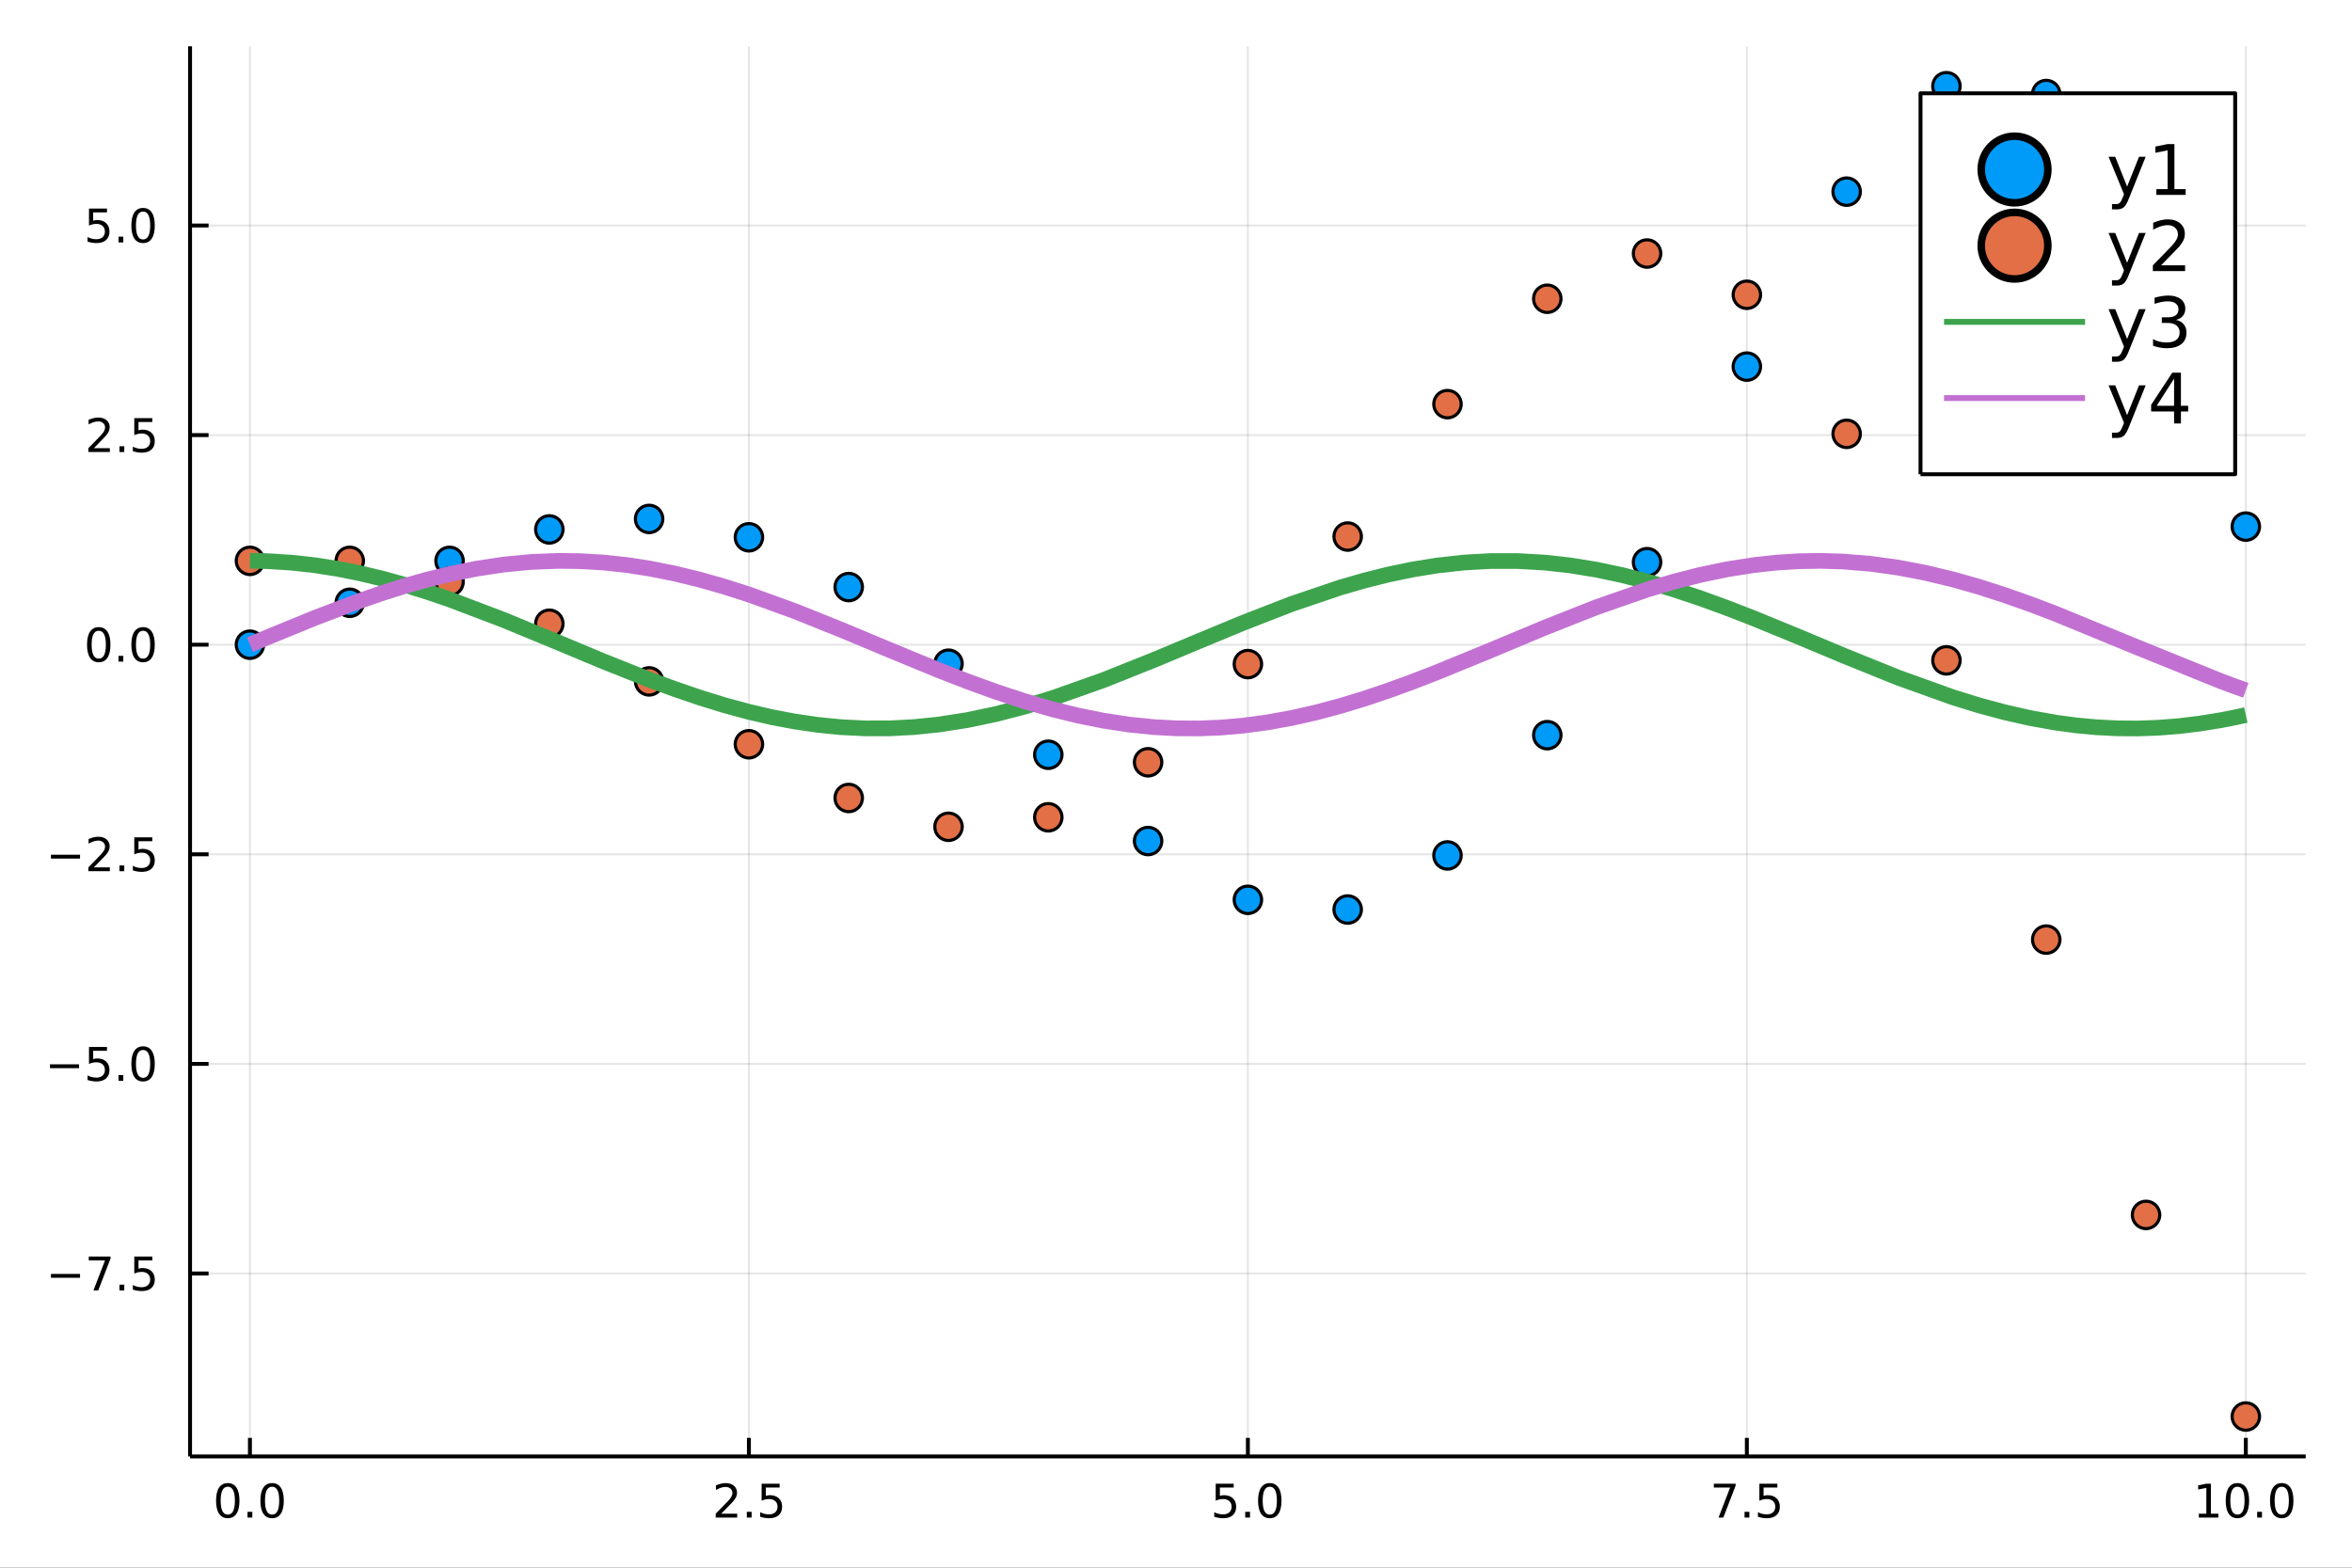 <?xml version="1.0" encoding="utf-8"?>
<svg xmlns="http://www.w3.org/2000/svg" xmlns:xlink="http://www.w3.org/1999/xlink" width="600" height="400" viewBox="0 0 2400 1600">
<rect x="0" y="0" width="2400" height="1600" fill="#333333" stroke="none"/>
<defs>
  <clipPath id="clip100">
    <rect x="0" y="0" width="2400" height="1600"/>
  </clipPath>
</defs>
<path clip-path="url(#clip100)" d="
M0 1600 L2400 1600 L2400 0 L0 0  Z
  " fill="#ffffff" fill-rule="evenodd" fill-opacity="1"/>
<defs>
  <clipPath id="clip101">
    <rect x="480" y="0" width="1681" height="1600"/>
  </clipPath>
</defs>
<path clip-path="url(#clip100)" d="
M193.936 1486.45 L2352.76 1486.45 L2352.76 47.244 L193.936 47.244  Z
  " fill="#ffffff" fill-rule="evenodd" fill-opacity="1"/>
<defs>
  <clipPath id="clip102">
    <rect x="193" y="47" width="2160" height="1440"/>
  </clipPath>
</defs>
<polyline clip-path="url(#clip102)" style="stroke:#000000; stroke-linecap:butt; stroke-linejoin:round; stroke-width:2; stroke-opacity:0.1; fill:none" points="
  255.035,1486.45 255.035,47.244 
  "/>
<polyline clip-path="url(#clip102)" style="stroke:#000000; stroke-linecap:butt; stroke-linejoin:round; stroke-width:2; stroke-opacity:0.1; fill:none" points="
  764.19,1486.45 764.19,47.244 
  "/>
<polyline clip-path="url(#clip102)" style="stroke:#000000; stroke-linecap:butt; stroke-linejoin:round; stroke-width:2; stroke-opacity:0.1; fill:none" points="
  1273.35,1486.45 1273.35,47.244 
  "/>
<polyline clip-path="url(#clip102)" style="stroke:#000000; stroke-linecap:butt; stroke-linejoin:round; stroke-width:2; stroke-opacity:0.1; fill:none" points="
  1782.5,1486.45 1782.5,47.244 
  "/>
<polyline clip-path="url(#clip102)" style="stroke:#000000; stroke-linecap:butt; stroke-linejoin:round; stroke-width:2; stroke-opacity:0.1; fill:none" points="
  2291.66,1486.45 2291.66,47.244 
  "/>
<polyline clip-path="url(#clip100)" style="stroke:#000000; stroke-linecap:butt; stroke-linejoin:round; stroke-width:4; stroke-opacity:1; fill:none" points="
  193.936,1486.45 2352.76,1486.45 
  "/>
<polyline clip-path="url(#clip100)" style="stroke:#000000; stroke-linecap:butt; stroke-linejoin:round; stroke-width:4; stroke-opacity:1; fill:none" points="
  255.035,1486.45 255.035,1467.55 
  "/>
<polyline clip-path="url(#clip100)" style="stroke:#000000; stroke-linecap:butt; stroke-linejoin:round; stroke-width:4; stroke-opacity:1; fill:none" points="
  764.19,1486.45 764.19,1467.55 
  "/>
<polyline clip-path="url(#clip100)" style="stroke:#000000; stroke-linecap:butt; stroke-linejoin:round; stroke-width:4; stroke-opacity:1; fill:none" points="
  1273.35,1486.45 1273.35,1467.55 
  "/>
<polyline clip-path="url(#clip100)" style="stroke:#000000; stroke-linecap:butt; stroke-linejoin:round; stroke-width:4; stroke-opacity:1; fill:none" points="
  1782.5,1486.45 1782.5,1467.55 
  "/>
<polyline clip-path="url(#clip100)" style="stroke:#000000; stroke-linecap:butt; stroke-linejoin:round; stroke-width:4; stroke-opacity:1; fill:none" points="
  2291.66,1486.45 2291.66,1467.55 
  "/>
<path clip-path="url(#clip100)" d="M232.419 1517.37 Q228.808 1517.37 226.979 1520.93 Q225.174 1524.47 225.174 1531.6 Q225.174 1538.71 226.979 1542.27 Q228.808 1545.82 232.419 1545.82 Q236.053 1545.82 237.859 1542.27 Q239.688 1538.71 239.688 1531.6 Q239.688 1524.47 237.859 1520.93 Q236.053 1517.37 232.419 1517.37 M232.419 1513.66 Q238.229 1513.66 241.285 1518.27 Q244.363 1522.85 244.363 1531.6 Q244.363 1540.33 241.285 1544.94 Q238.229 1549.52 232.419 1549.52 Q226.609 1549.52 223.53 1544.94 Q220.475 1540.33 220.475 1531.6 Q220.475 1522.85 223.53 1518.27 Q226.609 1513.66 232.419 1513.66 Z" fill="#000000" fill-rule="evenodd" fill-opacity="1" /><path clip-path="url(#clip100)" d="M252.581 1542.97 L257.465 1542.97 L257.465 1548.85 L252.581 1548.85 L252.581 1542.97 Z" fill="#000000" fill-rule="evenodd" fill-opacity="1" /><path clip-path="url(#clip100)" d="M277.65 1517.37 Q274.039 1517.37 272.211 1520.93 Q270.405 1524.47 270.405 1531.6 Q270.405 1538.71 272.211 1542.27 Q274.039 1545.82 277.65 1545.82 Q281.285 1545.82 283.09 1542.27 Q284.919 1538.71 284.919 1531.6 Q284.919 1524.47 283.09 1520.93 Q281.285 1517.37 277.65 1517.37 M277.65 1513.66 Q283.46 1513.66 286.516 1518.27 Q289.595 1522.85 289.595 1531.6 Q289.595 1540.33 286.516 1544.94 Q283.46 1549.52 277.65 1549.52 Q271.84 1549.52 268.761 1544.94 Q265.706 1540.33 265.706 1531.6 Q265.706 1522.85 268.761 1518.27 Q271.84 1513.66 277.65 1513.66 Z" fill="#000000" fill-rule="evenodd" fill-opacity="1" /><path clip-path="url(#clip100)" d="M735.927 1544.91 L752.246 1544.91 L752.246 1548.85 L730.302 1548.85 L730.302 1544.91 Q732.964 1542.16 737.547 1537.53 Q742.153 1532.88 743.334 1531.53 Q745.579 1529.01 746.459 1527.27 Q747.362 1525.51 747.362 1523.82 Q747.362 1521.07 745.417 1519.33 Q743.496 1517.6 740.394 1517.6 Q738.195 1517.6 735.741 1518.36 Q733.311 1519.13 730.533 1520.68 L730.533 1515.95 Q733.357 1514.82 735.811 1514.24 Q738.265 1513.66 740.302 1513.66 Q745.672 1513.66 748.866 1516.35 Q752.061 1519.03 752.061 1523.52 Q752.061 1525.65 751.251 1527.57 Q750.464 1529.47 748.357 1532.07 Q747.778 1532.74 744.677 1535.95 Q741.575 1539.15 735.927 1544.91 Z" fill="#000000" fill-rule="evenodd" fill-opacity="1" /><path clip-path="url(#clip100)" d="M762.061 1542.97 L766.945 1542.97 L766.945 1548.85 L762.061 1548.85 L762.061 1542.97 Z" fill="#000000" fill-rule="evenodd" fill-opacity="1" /><path clip-path="url(#clip100)" d="M777.176 1514.29 L795.533 1514.29 L795.533 1518.22 L781.459 1518.22 L781.459 1526.7 Q782.477 1526.35 783.496 1526.19 Q784.514 1526 785.533 1526 Q791.32 1526 794.699 1529.17 Q798.079 1532.34 798.079 1537.76 Q798.079 1543.34 794.607 1546.44 Q791.135 1549.52 784.815 1549.52 Q782.639 1549.52 780.371 1549.15 Q778.125 1548.78 775.718 1548.04 L775.718 1543.34 Q777.801 1544.47 780.024 1545.03 Q782.246 1545.58 784.723 1545.58 Q788.727 1545.58 791.065 1543.48 Q793.403 1541.37 793.403 1537.76 Q793.403 1534.15 791.065 1532.04 Q788.727 1529.94 784.723 1529.94 Q782.848 1529.94 780.973 1530.35 Q779.121 1530.77 777.176 1531.65 L777.176 1514.29 Z" fill="#000000" fill-rule="evenodd" fill-opacity="1" /><path clip-path="url(#clip100)" d="M1240.51 1514.29 L1258.87 1514.29 L1258.87 1518.22 L1244.79 1518.22 L1244.79 1526.7 Q1245.81 1526.35 1246.83 1526.19 Q1247.85 1526 1248.87 1526 Q1254.65 1526 1258.03 1529.17 Q1261.41 1532.34 1261.41 1537.76 Q1261.41 1543.34 1257.94 1546.44 Q1254.47 1549.52 1248.15 1549.52 Q1245.97 1549.52 1243.7 1549.15 Q1241.46 1548.78 1239.05 1548.04 L1239.05 1543.34 Q1241.14 1544.47 1243.36 1545.03 Q1245.58 1545.58 1248.06 1545.58 Q1252.06 1545.58 1254.4 1543.48 Q1256.74 1541.37 1256.74 1537.76 Q1256.74 1534.15 1254.4 1532.04 Q1252.06 1529.94 1248.06 1529.94 Q1246.18 1529.94 1244.31 1530.35 Q1242.45 1530.77 1240.51 1531.65 L1240.51 1514.29 Z" fill="#000000" fill-rule="evenodd" fill-opacity="1" /><path clip-path="url(#clip100)" d="M1270.63 1542.97 L1275.51 1542.97 L1275.51 1548.85 L1270.63 1548.85 L1270.63 1542.97 Z" fill="#000000" fill-rule="evenodd" fill-opacity="1" /><path clip-path="url(#clip100)" d="M1295.7 1517.37 Q1292.08 1517.37 1290.26 1520.93 Q1288.45 1524.47 1288.45 1531.6 Q1288.45 1538.71 1290.26 1542.27 Q1292.08 1545.82 1295.7 1545.82 Q1299.33 1545.82 1301.14 1542.27 Q1302.96 1538.71 1302.96 1531.6 Q1302.96 1524.47 1301.14 1520.93 Q1299.33 1517.37 1295.7 1517.37 M1295.7 1513.66 Q1301.51 1513.66 1304.56 1518.27 Q1307.64 1522.85 1307.64 1531.6 Q1307.64 1540.33 1304.56 1544.94 Q1301.51 1549.52 1295.7 1549.52 Q1289.89 1549.52 1286.81 1544.94 Q1283.75 1540.33 1283.75 1531.6 Q1283.75 1522.85 1286.81 1518.27 Q1289.89 1513.66 1295.7 1513.66 Z" fill="#000000" fill-rule="evenodd" fill-opacity="1" /><path clip-path="url(#clip100)" d="M1748.82 1514.29 L1771.04 1514.29 L1771.04 1516.28 L1758.5 1548.85 L1753.61 1548.85 L1765.42 1518.22 L1748.82 1518.22 L1748.82 1514.29 Z" fill="#000000" fill-rule="evenodd" fill-opacity="1" /><path clip-path="url(#clip100)" d="M1780.16 1542.97 L1785.05 1542.97 L1785.05 1548.85 L1780.16 1548.85 L1780.16 1542.97 Z" fill="#000000" fill-rule="evenodd" fill-opacity="1" /><path clip-path="url(#clip100)" d="M1795.28 1514.29 L1813.64 1514.29 L1813.64 1518.22 L1799.56 1518.22 L1799.56 1526.7 Q1800.58 1526.35 1801.6 1526.19 Q1802.62 1526 1803.64 1526 Q1809.42 1526 1812.8 1529.17 Q1816.18 1532.34 1816.18 1537.76 Q1816.18 1543.34 1812.71 1546.44 Q1809.24 1549.52 1802.92 1549.52 Q1800.74 1549.52 1798.47 1549.15 Q1796.23 1548.78 1793.82 1548.04 L1793.82 1543.34 Q1795.9 1544.47 1798.13 1545.03 Q1800.35 1545.58 1802.83 1545.58 Q1806.83 1545.58 1809.17 1543.48 Q1811.51 1541.37 1811.51 1537.76 Q1811.51 1534.15 1809.17 1532.04 Q1806.83 1529.94 1802.83 1529.94 Q1800.95 1529.94 1799.08 1530.35 Q1797.22 1530.77 1795.28 1531.65 L1795.28 1514.29 Z" fill="#000000" fill-rule="evenodd" fill-opacity="1" /><path clip-path="url(#clip100)" d="M2243.73 1544.91 L2251.37 1544.91 L2251.37 1518.55 L2243.06 1520.21 L2243.06 1515.95 L2251.32 1514.29 L2256 1514.29 L2256 1544.91 L2263.64 1544.91 L2263.64 1548.85 L2243.73 1548.85 L2243.73 1544.91 Z" fill="#000000" fill-rule="evenodd" fill-opacity="1" /><path clip-path="url(#clip100)" d="M2283.08 1517.37 Q2279.47 1517.37 2277.64 1520.93 Q2275.84 1524.47 2275.84 1531.6 Q2275.84 1538.71 2277.64 1542.27 Q2279.47 1545.82 2283.08 1545.82 Q2286.72 1545.82 2288.52 1542.27 Q2290.35 1538.71 2290.35 1531.6 Q2290.35 1524.47 2288.52 1520.93 Q2286.72 1517.37 2283.08 1517.37 M2283.08 1513.66 Q2288.89 1513.66 2291.95 1518.27 Q2295.03 1522.85 2295.03 1531.6 Q2295.03 1540.33 2291.95 1544.94 Q2288.89 1549.52 2283.08 1549.52 Q2277.27 1549.52 2274.19 1544.94 Q2271.14 1540.33 2271.14 1531.6 Q2271.14 1522.85 2274.19 1518.27 Q2277.27 1513.66 2283.08 1513.66 Z" fill="#000000" fill-rule="evenodd" fill-opacity="1" /><path clip-path="url(#clip100)" d="M2303.24 1542.97 L2308.13 1542.97 L2308.13 1548.85 L2303.24 1548.85 L2303.24 1542.97 Z" fill="#000000" fill-rule="evenodd" fill-opacity="1" /><path clip-path="url(#clip100)" d="M2328.31 1517.37 Q2324.7 1517.37 2322.87 1520.93 Q2321.07 1524.47 2321.07 1531.6 Q2321.07 1538.71 2322.87 1542.27 Q2324.7 1545.82 2328.31 1545.82 Q2331.95 1545.82 2333.75 1542.27 Q2335.58 1538.71 2335.58 1531.6 Q2335.58 1524.47 2333.75 1520.93 Q2331.95 1517.37 2328.31 1517.37 M2328.31 1513.66 Q2334.12 1513.66 2337.18 1518.27 Q2340.26 1522.85 2340.26 1531.6 Q2340.26 1540.33 2337.18 1544.94 Q2334.12 1549.52 2328.31 1549.52 Q2322.5 1549.52 2319.42 1544.94 Q2316.37 1540.33 2316.37 1531.6 Q2316.37 1522.85 2319.42 1518.27 Q2322.5 1513.66 2328.31 1513.66 Z" fill="#000000" fill-rule="evenodd" fill-opacity="1" /><polyline clip-path="url(#clip102)" style="stroke:#000000; stroke-linecap:butt; stroke-linejoin:round; stroke-width:2; stroke-opacity:0.1; fill:none" points="
  193.936,1299.73 2352.76,1299.73 
  "/>
<polyline clip-path="url(#clip102)" style="stroke:#000000; stroke-linecap:butt; stroke-linejoin:round; stroke-width:2; stroke-opacity:0.1; fill:none" points="
  193.936,1085.81 2352.76,1085.81 
  "/>
<polyline clip-path="url(#clip102)" style="stroke:#000000; stroke-linecap:butt; stroke-linejoin:round; stroke-width:2; stroke-opacity:0.1; fill:none" points="
  193.936,871.893 2352.76,871.893 
  "/>
<polyline clip-path="url(#clip102)" style="stroke:#000000; stroke-linecap:butt; stroke-linejoin:round; stroke-width:2; stroke-opacity:0.1; fill:none" points="
  193.936,657.974 2352.76,657.974 
  "/>
<polyline clip-path="url(#clip102)" style="stroke:#000000; stroke-linecap:butt; stroke-linejoin:round; stroke-width:2; stroke-opacity:0.1; fill:none" points="
  193.936,444.055 2352.76,444.055 
  "/>
<polyline clip-path="url(#clip102)" style="stroke:#000000; stroke-linecap:butt; stroke-linejoin:round; stroke-width:2; stroke-opacity:0.1; fill:none" points="
  193.936,230.137 2352.76,230.137 
  "/>
<polyline clip-path="url(#clip100)" style="stroke:#000000; stroke-linecap:butt; stroke-linejoin:round; stroke-width:4; stroke-opacity:1; fill:none" points="
  193.936,1486.45 193.936,47.244 
  "/>
<polyline clip-path="url(#clip100)" style="stroke:#000000; stroke-linecap:butt; stroke-linejoin:round; stroke-width:4; stroke-opacity:1; fill:none" points="
  193.936,1299.73 212.834,1299.73 
  "/>
<polyline clip-path="url(#clip100)" style="stroke:#000000; stroke-linecap:butt; stroke-linejoin:round; stroke-width:4; stroke-opacity:1; fill:none" points="
  193.936,1085.81 212.834,1085.81 
  "/>
<polyline clip-path="url(#clip100)" style="stroke:#000000; stroke-linecap:butt; stroke-linejoin:round; stroke-width:4; stroke-opacity:1; fill:none" points="
  193.936,871.893 212.834,871.893 
  "/>
<polyline clip-path="url(#clip100)" style="stroke:#000000; stroke-linecap:butt; stroke-linejoin:round; stroke-width:4; stroke-opacity:1; fill:none" points="
  193.936,657.974 212.834,657.974 
  "/>
<polyline clip-path="url(#clip100)" style="stroke:#000000; stroke-linecap:butt; stroke-linejoin:round; stroke-width:4; stroke-opacity:1; fill:none" points="
  193.936,444.055 212.834,444.055 
  "/>
<polyline clip-path="url(#clip100)" style="stroke:#000000; stroke-linecap:butt; stroke-linejoin:round; stroke-width:4; stroke-opacity:1; fill:none" points="
  193.936,230.137 212.834,230.137 
  "/>
<path clip-path="url(#clip100)" d="M51.987 1300.18 L81.663 1300.18 L81.663 1304.12 L51.987 1304.12 L51.987 1300.18 Z" fill="#000000" fill-rule="evenodd" fill-opacity="1" /><path clip-path="url(#clip100)" d="M90.575 1282.45 L112.797 1282.45 L112.797 1284.44 L100.251 1317.01 L95.367 1317.01 L107.172 1286.38 L90.575 1286.38 L90.575 1282.45 Z" fill="#000000" fill-rule="evenodd" fill-opacity="1" /><path clip-path="url(#clip100)" d="M121.918 1311.13 L126.802 1311.13 L126.802 1317.01 L121.918 1317.01 L121.918 1311.13 Z" fill="#000000" fill-rule="evenodd" fill-opacity="1" /><path clip-path="url(#clip100)" d="M137.033 1282.45 L155.39 1282.45 L155.39 1286.38 L141.316 1286.38 L141.316 1294.86 Q142.334 1294.51 143.353 1294.35 Q144.371 1294.16 145.39 1294.16 Q151.177 1294.16 154.556 1297.33 Q157.936 1300.51 157.936 1305.92 Q157.936 1311.5 154.464 1314.6 Q150.992 1317.68 144.672 1317.68 Q142.496 1317.68 140.228 1317.31 Q137.982 1316.94 135.575 1316.2 L135.575 1311.5 Q137.658 1312.63 139.881 1313.19 Q142.103 1313.75 144.58 1313.75 Q148.584 1313.75 150.922 1311.64 Q153.26 1309.53 153.26 1305.92 Q153.26 1302.31 150.922 1300.2 Q148.584 1298.1 144.58 1298.1 Q142.705 1298.1 140.83 1298.51 Q138.978 1298.93 137.033 1299.81 L137.033 1282.45 Z" fill="#000000" fill-rule="evenodd" fill-opacity="1" /><path clip-path="url(#clip100)" d="M50.992 1086.26 L80.668 1086.26 L80.668 1090.2 L50.992 1090.2 L50.992 1086.26 Z" fill="#000000" fill-rule="evenodd" fill-opacity="1" /><path clip-path="url(#clip100)" d="M90.807 1068.53 L109.163 1068.53 L109.163 1072.47 L95.089 1072.47 L95.089 1080.94 Q96.108 1080.59 97.126 1080.43 Q98.145 1080.24 99.163 1080.24 Q104.95 1080.24 108.33 1083.42 Q111.709 1086.59 111.709 1092 Q111.709 1097.58 108.237 1100.68 Q104.765 1103.76 98.446 1103.76 Q96.27 1103.76 94.001 1103.39 Q91.756 1103.02 89.348 1102.28 L89.348 1097.58 Q91.432 1098.72 93.654 1099.27 Q95.876 1099.83 98.353 1099.83 Q102.358 1099.83 104.696 1097.72 Q107.033 1095.61 107.033 1092 Q107.033 1088.39 104.696 1086.29 Q102.358 1084.18 98.353 1084.18 Q96.478 1084.18 94.603 1084.6 Q92.751 1085.01 90.807 1085.89 L90.807 1068.53 Z" fill="#000000" fill-rule="evenodd" fill-opacity="1" /><path clip-path="url(#clip100)" d="M120.922 1097.21 L125.807 1097.21 L125.807 1103.09 L120.922 1103.09 L120.922 1097.21 Z" fill="#000000" fill-rule="evenodd" fill-opacity="1" /><path clip-path="url(#clip100)" d="M145.992 1071.61 Q142.381 1071.61 140.552 1075.17 Q138.746 1078.72 138.746 1085.85 Q138.746 1092.95 140.552 1096.52 Q142.381 1100.06 145.992 1100.06 Q149.626 1100.06 151.431 1096.52 Q153.26 1092.95 153.26 1085.85 Q153.26 1078.72 151.431 1075.17 Q149.626 1071.61 145.992 1071.61 M145.992 1067.91 Q151.802 1067.91 154.857 1072.51 Q157.936 1077.1 157.936 1085.85 Q157.936 1094.57 154.857 1099.18 Q151.802 1103.76 145.992 1103.76 Q140.181 1103.76 137.103 1099.18 Q134.047 1094.57 134.047 1085.85 Q134.047 1077.1 137.103 1072.51 Q140.181 1067.91 145.992 1067.91 Z" fill="#000000" fill-rule="evenodd" fill-opacity="1" /><path clip-path="url(#clip100)" d="M51.987 872.344 L81.663 872.344 L81.663 876.279 L51.987 876.279 L51.987 872.344 Z" fill="#000000" fill-rule="evenodd" fill-opacity="1" /><path clip-path="url(#clip100)" d="M95.784 885.237 L112.103 885.237 L112.103 889.173 L90.159 889.173 L90.159 885.237 Q92.821 882.483 97.404 877.853 Q102.01 873.2 103.191 871.858 Q105.436 869.335 106.316 867.599 Q107.219 865.839 107.219 864.15 Q107.219 861.395 105.274 859.659 Q103.353 857.923 100.251 857.923 Q98.052 857.923 95.598 858.687 Q93.168 859.45 90.39 861.001 L90.39 856.279 Q93.214 855.145 95.668 854.566 Q98.121 853.988 100.159 853.988 Q105.529 853.988 108.723 856.673 Q111.918 859.358 111.918 863.849 Q111.918 865.978 111.108 867.9 Q110.321 869.798 108.214 872.39 Q107.635 873.062 104.534 876.279 Q101.432 879.474 95.784 885.237 Z" fill="#000000" fill-rule="evenodd" fill-opacity="1" /><path clip-path="url(#clip100)" d="M121.918 883.293 L126.802 883.293 L126.802 889.173 L121.918 889.173 L121.918 883.293 Z" fill="#000000" fill-rule="evenodd" fill-opacity="1" /><path clip-path="url(#clip100)" d="M137.033 854.613 L155.39 854.613 L155.39 858.548 L141.316 858.548 L141.316 867.02 Q142.334 866.673 143.353 866.511 Q144.371 866.325 145.39 866.325 Q151.177 866.325 154.556 869.497 Q157.936 872.668 157.936 878.085 Q157.936 883.663 154.464 886.765 Q150.992 889.844 144.672 889.844 Q142.496 889.844 140.228 889.473 Q137.982 889.103 135.575 888.362 L135.575 883.663 Q137.658 884.798 139.881 885.353 Q142.103 885.909 144.58 885.909 Q148.584 885.909 150.922 883.802 Q153.26 881.696 153.26 878.085 Q153.26 874.474 150.922 872.367 Q148.584 870.261 144.58 870.261 Q142.705 870.261 140.83 870.677 Q138.978 871.094 137.033 871.974 L137.033 854.613 Z" fill="#000000" fill-rule="evenodd" fill-opacity="1" /><path clip-path="url(#clip100)" d="M100.76 643.773 Q97.149 643.773 95.321 647.337 Q93.515 650.879 93.515 658.009 Q93.515 665.115 95.321 668.68 Q97.149 672.222 100.76 672.222 Q104.395 672.222 106.2 668.68 Q108.029 665.115 108.029 658.009 Q108.029 650.879 106.2 647.337 Q104.395 643.773 100.76 643.773 M100.76 640.069 Q106.571 640.069 109.626 644.675 Q112.705 649.259 112.705 658.009 Q112.705 666.735 109.626 671.342 Q106.571 675.925 100.76 675.925 Q94.95 675.925 91.871 671.342 Q88.816 666.735 88.816 658.009 Q88.816 649.259 91.871 644.675 Q94.95 640.069 100.76 640.069 Z" fill="#000000" fill-rule="evenodd" fill-opacity="1" /><path clip-path="url(#clip100)" d="M120.922 669.374 L125.807 669.374 L125.807 675.254 L120.922 675.254 L120.922 669.374 Z" fill="#000000" fill-rule="evenodd" fill-opacity="1" /><path clip-path="url(#clip100)" d="M145.992 643.773 Q142.381 643.773 140.552 647.337 Q138.746 650.879 138.746 658.009 Q138.746 665.115 140.552 668.68 Q142.381 672.222 145.992 672.222 Q149.626 672.222 151.431 668.68 Q153.26 665.115 153.26 658.009 Q153.26 650.879 151.431 647.337 Q149.626 643.773 145.992 643.773 M145.992 640.069 Q151.802 640.069 154.857 644.675 Q157.936 649.259 157.936 658.009 Q157.936 666.735 154.857 671.342 Q151.802 675.925 145.992 675.925 Q140.181 675.925 137.103 671.342 Q134.047 666.735 134.047 658.009 Q134.047 649.259 137.103 644.675 Q140.181 640.069 145.992 640.069 Z" fill="#000000" fill-rule="evenodd" fill-opacity="1" /><path clip-path="url(#clip100)" d="M95.784 457.4 L112.103 457.4 L112.103 461.335 L90.159 461.335 L90.159 457.4 Q92.821 454.646 97.404 450.016 Q102.01 445.363 103.191 444.021 Q105.436 441.497 106.316 439.761 Q107.219 438.002 107.219 436.312 Q107.219 433.558 105.274 431.822 Q103.353 430.085 100.251 430.085 Q98.052 430.085 95.598 430.849 Q93.168 431.613 90.39 433.164 L90.39 428.442 Q93.214 427.308 95.668 426.729 Q98.121 426.15 100.159 426.15 Q105.529 426.15 108.723 428.835 Q111.918 431.521 111.918 436.011 Q111.918 438.141 111.108 440.062 Q110.321 441.96 108.214 444.553 Q107.635 445.224 104.534 448.442 Q101.432 451.636 95.784 457.4 Z" fill="#000000" fill-rule="evenodd" fill-opacity="1" /><path clip-path="url(#clip100)" d="M121.918 455.456 L126.802 455.456 L126.802 461.335 L121.918 461.335 L121.918 455.456 Z" fill="#000000" fill-rule="evenodd" fill-opacity="1" /><path clip-path="url(#clip100)" d="M137.033 426.775 L155.39 426.775 L155.39 430.71 L141.316 430.71 L141.316 439.183 Q142.334 438.835 143.353 438.673 Q144.371 438.488 145.39 438.488 Q151.177 438.488 154.556 441.66 Q157.936 444.831 157.936 450.247 Q157.936 455.826 154.464 458.928 Q150.992 462.007 144.672 462.007 Q142.496 462.007 140.228 461.636 Q137.982 461.266 135.575 460.525 L135.575 455.826 Q137.658 456.96 139.881 457.516 Q142.103 458.071 144.58 458.071 Q148.584 458.071 150.922 455.965 Q153.26 453.859 153.26 450.247 Q153.26 446.636 150.922 444.53 Q148.584 442.423 144.58 442.423 Q142.705 442.423 140.83 442.84 Q138.978 443.257 137.033 444.136 L137.033 426.775 Z" fill="#000000" fill-rule="evenodd" fill-opacity="1" /><path clip-path="url(#clip100)" d="M90.807 212.857 L109.163 212.857 L109.163 216.792 L95.089 216.792 L95.089 225.264 Q96.108 224.917 97.126 224.755 Q98.145 224.57 99.163 224.57 Q104.95 224.57 108.33 227.741 Q111.709 230.912 111.709 236.329 Q111.709 241.907 108.237 245.009 Q104.765 248.088 98.446 248.088 Q96.27 248.088 94.001 247.718 Q91.756 247.347 89.348 246.607 L89.348 241.907 Q91.432 243.042 93.654 243.597 Q95.876 244.153 98.353 244.153 Q102.358 244.153 104.696 242.046 Q107.033 239.94 107.033 236.329 Q107.033 232.718 104.696 230.611 Q102.358 228.505 98.353 228.505 Q96.478 228.505 94.603 228.921 Q92.751 229.338 90.807 230.218 L90.807 212.857 Z" fill="#000000" fill-rule="evenodd" fill-opacity="1" /><path clip-path="url(#clip100)" d="M120.922 241.537 L125.807 241.537 L125.807 247.417 L120.922 247.417 L120.922 241.537 Z" fill="#000000" fill-rule="evenodd" fill-opacity="1" /><path clip-path="url(#clip100)" d="M145.992 215.935 Q142.381 215.935 140.552 219.5 Q138.746 223.042 138.746 230.171 Q138.746 237.278 140.552 240.843 Q142.381 244.384 145.992 244.384 Q149.626 244.384 151.431 240.843 Q153.26 237.278 153.26 230.171 Q153.26 223.042 151.431 219.5 Q149.626 215.935 145.992 215.935 M145.992 212.232 Q151.802 212.232 154.857 216.838 Q157.936 221.421 157.936 230.171 Q157.936 238.898 154.857 243.505 Q151.802 248.088 145.992 248.088 Q140.181 248.088 137.103 243.505 Q134.047 238.898 134.047 230.171 Q134.047 221.421 137.103 216.838 Q140.181 212.232 145.992 212.232 Z" fill="#000000" fill-rule="evenodd" fill-opacity="1" /><circle clip-path="url(#clip102)" cx="255.035" cy="657.974" r="14" fill="#009af9" fill-rule="evenodd" fill-opacity="1" stroke="#000000" stroke-opacity="1" stroke-width="3.2"/>
<circle clip-path="url(#clip102)" cx="356.866" cy="615.19" r="14" fill="#009af9" fill-rule="evenodd" fill-opacity="1" stroke="#000000" stroke-opacity="1" stroke-width="3.2"/>
<circle clip-path="url(#clip102)" cx="458.697" cy="572.406" r="14" fill="#009af9" fill-rule="evenodd" fill-opacity="1" stroke="#000000" stroke-opacity="1" stroke-width="3.2"/>
<circle clip-path="url(#clip102)" cx="560.528" cy="540.319" r="14" fill="#009af9" fill-rule="evenodd" fill-opacity="1" stroke="#000000" stroke-opacity="1" stroke-width="3.2"/>
<circle clip-path="url(#clip102)" cx="662.359" cy="529.623" r="14" fill="#009af9" fill-rule="evenodd" fill-opacity="1" stroke="#000000" stroke-opacity="1" stroke-width="3.2"/>
<circle clip-path="url(#clip102)" cx="764.19" cy="548.341" r="14" fill="#009af9" fill-rule="evenodd" fill-opacity="1" stroke="#000000" stroke-opacity="1" stroke-width="3.2"/>
<circle clip-path="url(#clip102)" cx="866.021" cy="599.146" r="14" fill="#009af9" fill-rule="evenodd" fill-opacity="1" stroke="#000000" stroke-opacity="1" stroke-width="3.2"/>
<circle clip-path="url(#clip102)" cx="967.853" cy="677.36" r="14" fill="#009af9" fill-rule="evenodd" fill-opacity="1" stroke="#000000" stroke-opacity="1" stroke-width="3.2"/>
<circle clip-path="url(#clip102)" cx="1069.68" cy="770.281" r="14" fill="#009af9" fill-rule="evenodd" fill-opacity="1" stroke="#000000" stroke-opacity="1" stroke-width="3.2"/>
<circle clip-path="url(#clip102)" cx="1171.51" cy="858.356" r="14" fill="#009af9" fill-rule="evenodd" fill-opacity="1" stroke="#000000" stroke-opacity="1" stroke-width="3.2"/>
<circle clip-path="url(#clip102)" cx="1273.35" cy="918.353" r="14" fill="#009af9" fill-rule="evenodd" fill-opacity="1" stroke="#000000" stroke-opacity="1" stroke-width="3.2"/>
<circle clip-path="url(#clip102)" cx="1375.18" cy="928.255" r="14" fill="#009af9" fill-rule="evenodd" fill-opacity="1" stroke="#000000" stroke-opacity="1" stroke-width="3.2"/>
<circle clip-path="url(#clip102)" cx="1477.01" cy="873.062" r="14" fill="#009af9" fill-rule="evenodd" fill-opacity="1" stroke="#000000" stroke-opacity="1" stroke-width="3.2"/>
<circle clip-path="url(#clip102)" cx="1578.84" cy="750.299" r="14" fill="#009af9" fill-rule="evenodd" fill-opacity="1" stroke="#000000" stroke-opacity="1" stroke-width="3.2"/>
<circle clip-path="url(#clip102)" cx="1680.67" cy="573.764" r="14" fill="#009af9" fill-rule="evenodd" fill-opacity="1" stroke="#000000" stroke-opacity="1" stroke-width="3.2"/>
<circle clip-path="url(#clip102)" cx="1782.5" cy="374.148" r="14" fill="#009af9" fill-rule="evenodd" fill-opacity="1" stroke="#000000" stroke-opacity="1" stroke-width="3.2"/>
<circle clip-path="url(#clip102)" cx="1884.33" cy="195.584" r="14" fill="#009af9" fill-rule="evenodd" fill-opacity="1" stroke="#000000" stroke-opacity="1" stroke-width="3.2"/>
<circle clip-path="url(#clip102)" cx="1986.16" cy="87.976" r="14" fill="#009af9" fill-rule="evenodd" fill-opacity="1" stroke="#000000" stroke-opacity="1" stroke-width="3.2"/>
<circle clip-path="url(#clip102)" cx="2087.99" cy="95.966" r="14" fill="#009af9" fill-rule="evenodd" fill-opacity="1" stroke="#000000" stroke-opacity="1" stroke-width="3.2"/>
<circle clip-path="url(#clip102)" cx="2189.83" cy="246.456" r="14" fill="#009af9" fill-rule="evenodd" fill-opacity="1" stroke="#000000" stroke-opacity="1" stroke-width="3.2"/>
<circle clip-path="url(#clip102)" cx="2291.66" cy="537.447" r="14" fill="#009af9" fill-rule="evenodd" fill-opacity="1" stroke="#000000" stroke-opacity="1" stroke-width="3.2"/>
<circle clip-path="url(#clip102)" cx="255.035" cy="572.406" r="14" fill="#e26f46" fill-rule="evenodd" fill-opacity="1" stroke="#000000" stroke-opacity="1" stroke-width="3.2"/>
<circle clip-path="url(#clip102)" cx="356.866" cy="572.406" r="14" fill="#e26f46" fill-rule="evenodd" fill-opacity="1" stroke="#000000" stroke-opacity="1" stroke-width="3.2"/>
<circle clip-path="url(#clip102)" cx="458.697" cy="593.798" r="14" fill="#e26f46" fill-rule="evenodd" fill-opacity="1" stroke="#000000" stroke-opacity="1" stroke-width="3.2"/>
<circle clip-path="url(#clip102)" cx="560.528" cy="636.582" r="14" fill="#e26f46" fill-rule="evenodd" fill-opacity="1" stroke="#000000" stroke-opacity="1" stroke-width="3.2"/>
<circle clip-path="url(#clip102)" cx="662.359" cy="695.41" r="14" fill="#e26f46" fill-rule="evenodd" fill-opacity="1" stroke="#000000" stroke-opacity="1" stroke-width="3.2"/>
<circle clip-path="url(#clip102)" cx="764.19" cy="759.585" r="14" fill="#e26f46" fill-rule="evenodd" fill-opacity="1" stroke="#000000" stroke-opacity="1" stroke-width="3.2"/>
<circle clip-path="url(#clip102)" cx="866.021" cy="814.402" r="14" fill="#e26f46" fill-rule="evenodd" fill-opacity="1" stroke="#000000" stroke-opacity="1" stroke-width="3.2"/>
<circle clip-path="url(#clip102)" cx="967.853" cy="843.816" r="14" fill="#e26f46" fill-rule="evenodd" fill-opacity="1" stroke="#000000" stroke-opacity="1" stroke-width="3.2"/>
<circle clip-path="url(#clip102)" cx="1069.68" cy="834.123" r="14" fill="#e26f46" fill-rule="evenodd" fill-opacity="1" stroke="#000000" stroke-opacity="1" stroke-width="3.2"/>
<circle clip-path="url(#clip102)" cx="1171.51" cy="777.969" r="14" fill="#e26f46" fill-rule="evenodd" fill-opacity="1" stroke="#000000" stroke-opacity="1" stroke-width="3.2"/>
<circle clip-path="url(#clip102)" cx="1273.35" cy="677.778" r="14" fill="#e26f46" fill-rule="evenodd" fill-opacity="1" stroke="#000000" stroke-opacity="1" stroke-width="3.2"/>
<circle clip-path="url(#clip102)" cx="1375.18" cy="547.589" r="14" fill="#e26f46" fill-rule="evenodd" fill-opacity="1" stroke="#000000" stroke-opacity="1" stroke-width="3.2"/>
<circle clip-path="url(#clip102)" cx="1477.01" cy="412.448" r="14" fill="#e26f46" fill-rule="evenodd" fill-opacity="1" stroke="#000000" stroke-opacity="1" stroke-width="3.2"/>
<circle clip-path="url(#clip102)" cx="1578.84" cy="304.904" r="14" fill="#e26f46" fill-rule="evenodd" fill-opacity="1" stroke="#000000" stroke-opacity="1" stroke-width="3.2"/>
<circle clip-path="url(#clip102)" cx="1680.67" cy="258.741" r="14" fill="#e26f46" fill-rule="evenodd" fill-opacity="1" stroke="#000000" stroke-opacity="1" stroke-width="3.2"/>
<circle clip-path="url(#clip102)" cx="1782.5" cy="300.846" r="14" fill="#e26f46" fill-rule="evenodd" fill-opacity="1" stroke="#000000" stroke-opacity="1" stroke-width="3.2"/>
<circle clip-path="url(#clip102)" cx="1884.33" cy="442.759" r="14" fill="#e26f46" fill-rule="evenodd" fill-opacity="1" stroke="#000000" stroke-opacity="1" stroke-width="3.2"/>
<circle clip-path="url(#clip102)" cx="1986.16" cy="673.954" r="14" fill="#e26f46" fill-rule="evenodd" fill-opacity="1" stroke="#000000" stroke-opacity="1" stroke-width="3.2"/>
<circle clip-path="url(#clip102)" cx="2087.99" cy="958.953" r="14" fill="#e26f46" fill-rule="evenodd" fill-opacity="1" stroke="#000000" stroke-opacity="1" stroke-width="3.2"/>
<circle clip-path="url(#clip102)" cx="2189.83" cy="1239.96" r="14" fill="#e26f46" fill-rule="evenodd" fill-opacity="1" stroke="#000000" stroke-opacity="1" stroke-width="3.2"/>
<circle clip-path="url(#clip102)" cx="2291.66" cy="1445.72" r="14" fill="#e26f46" fill-rule="evenodd" fill-opacity="1" stroke="#000000" stroke-opacity="1" stroke-width="3.2"/>
<polyline clip-path="url(#clip102)" style="stroke:#3da44d; stroke-linecap:butt; stroke-linejoin:round; stroke-width:16; stroke-opacity:1; fill:none" points="
  255.035,572.406 260.007,572.432 264.979,572.508 269.952,572.636 274.924,572.814 297.912,574.296 320.9,576.842 343.888,580.422 366.877,584.988 389.865,590.483 
  412.853,596.837 435.841,603.969 458.829,611.788 514.089,632.784 569.348,655.622 616.07,675.134 662.791,693.748 688.167,703.13 713.544,711.813 738.92,719.661 
  764.296,726.552 787.691,731.966 811.085,736.404 834.48,739.809 857.875,742.134 882.956,743.395 908.038,743.362 933.119,742.036 958.201,739.436 987.26,734.885 
  1016.32,728.77 1045.38,721.216 1074.44,712.378 1126.09,694.067 1177.74,673.448 1223.03,654.505 1268.32,635.734 1317.7,616.546 1367.08,599.782 1391.92,592.583 
  1416.75,586.355 1441.59,581.191 1466.43,577.167 1493.89,574.117 1521.35,572.59 1548.81,572.612 1576.27,574.184 1602.4,577.093 1628.52,581.33 1654.65,586.828 
  1680.78,593.494 1707.95,601.548 1735.11,610.605 1762.28,620.503 1789.45,631.067 1835.18,649.831 1880.92,669.004 1936.76,691.567 1992.6,711.62 2018.85,719.742 
  2045.09,726.84 2071.34,732.795 2097.58,737.51 2118.61,740.339 2139.63,742.29 2160.65,743.344 2181.68,743.488 2202.7,742.723 2223.73,741.055 2244.75,738.502 
  2265.77,735.092 2272.24,733.876 2278.72,732.582 2285.19,731.214 2291.66,729.771 
  "/>
<polyline clip-path="url(#clip102)" style="stroke:#c271d2; stroke-linecap:butt; stroke-linejoin:round; stroke-width:16; stroke-opacity:1; fill:none" points="
  255.035,657.974 260.007,655.885 264.979,653.797 269.952,651.712 274.924,649.631 320.9,630.781 366.877,613.311 389.865,605.374 412.853,598.107 435.841,591.602 
  458.829,585.941 486.459,580.357 514.089,576.198 541.719,573.543 569.348,572.439 592.709,572.732 616.07,574.145 639.431,576.66 662.791,580.243 688.167,585.292 
  713.544,591.467 738.92,598.674 764.296,606.8 811.085,623.761 857.875,642.521 908.038,663.507 958.201,684.16 987.26,695.478 1016.32,706.033 1045.38,715.612 
  1074.44,724.02 1100.26,730.369 1126.09,735.557 1151.91,739.498 1177.74,742.131 1200.38,743.328 1223.03,743.471 1245.67,742.558 1268.32,740.601 1293.01,737.305 
  1317.7,732.844 1342.39,727.285 1367.08,720.708 1391.92,713.163 1416.75,704.798 1441.59,695.738 1466.43,686.117 1521.35,663.572 1576.27,640.623 1628.52,619.927 
  1680.78,601.723 1707.95,593.647 1735.11,586.714 1762.28,581.047 1789.45,576.747 1812.31,574.244 1835.18,572.795 1858.05,572.419 1880.92,573.12 1908.84,575.424 
  1936.76,579.276 1964.68,584.606 1992.6,591.311 2018.85,598.758 2045.09,607.187 2071.34,616.459 2097.58,626.418 2181.68,660.987 2265.77,695.049 2278.72,699.871 
  2291.66,704.524 
  "/>
<path clip-path="url(#clip100)" d="
M1959.71 484.018 L2280.8 484.018 L2280.8 95.218 L1959.71 95.218  Z
  " fill="#ffffff" fill-rule="evenodd" fill-opacity="1"/>
<polyline clip-path="url(#clip100)" style="stroke:#000000; stroke-linecap:butt; stroke-linejoin:round; stroke-width:4; stroke-opacity:1; fill:none" points="
  1959.71,484.018 2280.8,484.018 2280.8,95.218 1959.71,95.218 1959.71,484.018 
  "/>
<circle clip-path="url(#clip100)" cx="2055.66" cy="172.978" r="34" fill="#009af9" fill-rule="evenodd" fill-opacity="1" stroke="#000000" stroke-opacity="1" stroke-width="7.68"/>
<path clip-path="url(#clip100)" d="M2172.37 202.509 Q2169.66 209.453 2167.09 211.571 Q2164.52 213.689 2160.22 213.689 L2155.11 213.689 L2155.11 208.342 L2158.86 208.342 Q2161.5 208.342 2162.96 207.092 Q2164.42 205.842 2166.19 201.189 L2167.34 198.273 L2151.61 160.009 L2158.38 160.009 L2170.53 190.425 L2182.68 160.009 L2189.45 160.009 L2172.37 202.509 Z" fill="#000000" fill-rule="evenodd" fill-opacity="1" /><path clip-path="url(#clip100)" d="M2200.39 192.995 L2211.85 192.995 L2211.85 153.446 L2199.38 155.946 L2199.38 149.558 L2211.78 147.058 L2218.79 147.058 L2218.79 192.995 L2230.25 192.995 L2230.25 198.898 L2200.39 198.898 L2200.39 192.995 Z" fill="#000000" fill-rule="evenodd" fill-opacity="1" /><circle clip-path="url(#clip100)" cx="2055.66" cy="250.738" r="34" fill="#e26f46" fill-rule="evenodd" fill-opacity="1" stroke="#000000" stroke-opacity="1" stroke-width="7.68"/>
<path clip-path="url(#clip100)" d="M2172.37 280.269 Q2169.66 287.213 2167.09 289.331 Q2164.52 291.449 2160.22 291.449 L2155.11 291.449 L2155.11 286.102 L2158.86 286.102 Q2161.5 286.102 2162.96 284.852 Q2164.42 283.602 2166.19 278.949 L2167.34 276.033 L2151.61 237.769 L2158.38 237.769 L2170.53 268.185 L2182.68 237.769 L2189.45 237.769 L2172.37 280.269 Z" fill="#000000" fill-rule="evenodd" fill-opacity="1" /><path clip-path="url(#clip100)" d="M2205.22 270.755 L2229.7 270.755 L2229.7 276.658 L2196.78 276.658 L2196.78 270.755 Q2200.77 266.623 2207.65 259.678 Q2214.56 252.699 2216.33 250.685 Q2219.7 246.901 2221.02 244.297 Q2222.37 241.658 2222.37 239.123 Q2222.37 234.991 2219.45 232.387 Q2216.57 229.783 2211.92 229.783 Q2208.62 229.783 2204.94 230.929 Q2201.29 232.074 2197.13 234.401 L2197.13 227.318 Q2201.36 225.616 2205.04 224.748 Q2208.72 223.88 2211.78 223.88 Q2219.84 223.88 2224.63 227.908 Q2229.42 231.936 2229.42 238.672 Q2229.42 241.866 2228.2 244.748 Q2227.02 247.595 2223.86 251.484 Q2223 252.491 2218.34 257.317 Q2213.69 262.109 2205.22 270.755 Z" fill="#000000" fill-rule="evenodd" fill-opacity="1" /><polyline clip-path="url(#clip100)" style="stroke:#3da44d; stroke-linecap:butt; stroke-linejoin:round; stroke-width:6; stroke-opacity:1; fill:none" points="
  1983.7,328.498 2127.62,328.498 
  "/>
<path clip-path="url(#clip100)" d="M2172.37 358.029 Q2169.66 364.973 2167.09 367.091 Q2164.52 369.209 2160.22 369.209 L2155.11 369.209 L2155.11 363.862 L2158.86 363.862 Q2161.5 363.862 2162.96 362.612 Q2164.42 361.362 2166.19 356.709 L2167.34 353.793 L2151.61 315.529 L2158.38 315.529 L2170.53 345.945 L2182.68 315.529 L2189.45 315.529 L2172.37 358.029 Z" fill="#000000" fill-rule="evenodd" fill-opacity="1" /><path clip-path="url(#clip100)" d="M2220.43 326.466 Q2225.46 327.543 2228.27 330.945 Q2231.12 334.348 2231.12 339.348 Q2231.12 347.022 2225.84 351.223 Q2220.56 355.424 2210.84 355.424 Q2207.58 355.424 2204.11 354.765 Q2200.67 354.14 2196.99 352.855 L2196.99 346.084 Q2199.9 347.786 2203.38 348.654 Q2206.85 349.522 2210.63 349.522 Q2217.23 349.522 2220.67 346.918 Q2224.14 344.313 2224.14 339.348 Q2224.14 334.765 2220.91 332.195 Q2217.72 329.591 2211.99 329.591 L2205.95 329.591 L2205.95 323.827 L2212.27 323.827 Q2217.44 323.827 2220.18 321.779 Q2222.93 319.696 2222.93 315.807 Q2222.93 311.814 2220.08 309.696 Q2217.27 307.543 2211.99 307.543 Q2209.11 307.543 2205.81 308.168 Q2202.51 308.793 2198.55 310.112 L2198.55 303.862 Q2202.54 302.751 2206.02 302.196 Q2209.52 301.64 2212.61 301.64 Q2220.6 301.64 2225.25 305.286 Q2229.9 308.897 2229.9 315.077 Q2229.9 319.383 2227.44 322.369 Q2224.97 325.32 2220.43 326.466 Z" fill="#000000" fill-rule="evenodd" fill-opacity="1" /><polyline clip-path="url(#clip100)" style="stroke:#c271d2; stroke-linecap:butt; stroke-linejoin:round; stroke-width:6; stroke-opacity:1; fill:none" points="
  1983.7,406.258 2127.62,406.258 
  "/>
<path clip-path="url(#clip100)" d="M2172.37 435.789 Q2169.66 442.733 2167.09 444.851 Q2164.52 446.969 2160.22 446.969 L2155.11 446.969 L2155.11 441.622 L2158.86 441.622 Q2161.5 441.622 2162.96 440.372 Q2164.42 439.122 2166.19 434.469 L2167.34 431.553 L2151.61 393.289 L2158.38 393.289 L2170.53 423.705 L2182.68 393.289 L2189.45 393.289 L2172.37 435.789 Z" fill="#000000" fill-rule="evenodd" fill-opacity="1" /><path clip-path="url(#clip100)" d="M2218.45 386.449 L2200.74 414.122 L2218.45 414.122 L2218.45 386.449 M2216.61 380.338 L2225.43 380.338 L2225.43 414.122 L2232.82 414.122 L2232.82 419.955 L2225.43 419.955 L2225.43 432.178 L2218.45 432.178 L2218.45 419.955 L2195.04 419.955 L2195.04 413.185 L2216.61 380.338 Z" fill="#000000" fill-rule="evenodd" fill-opacity="1" /></svg>
